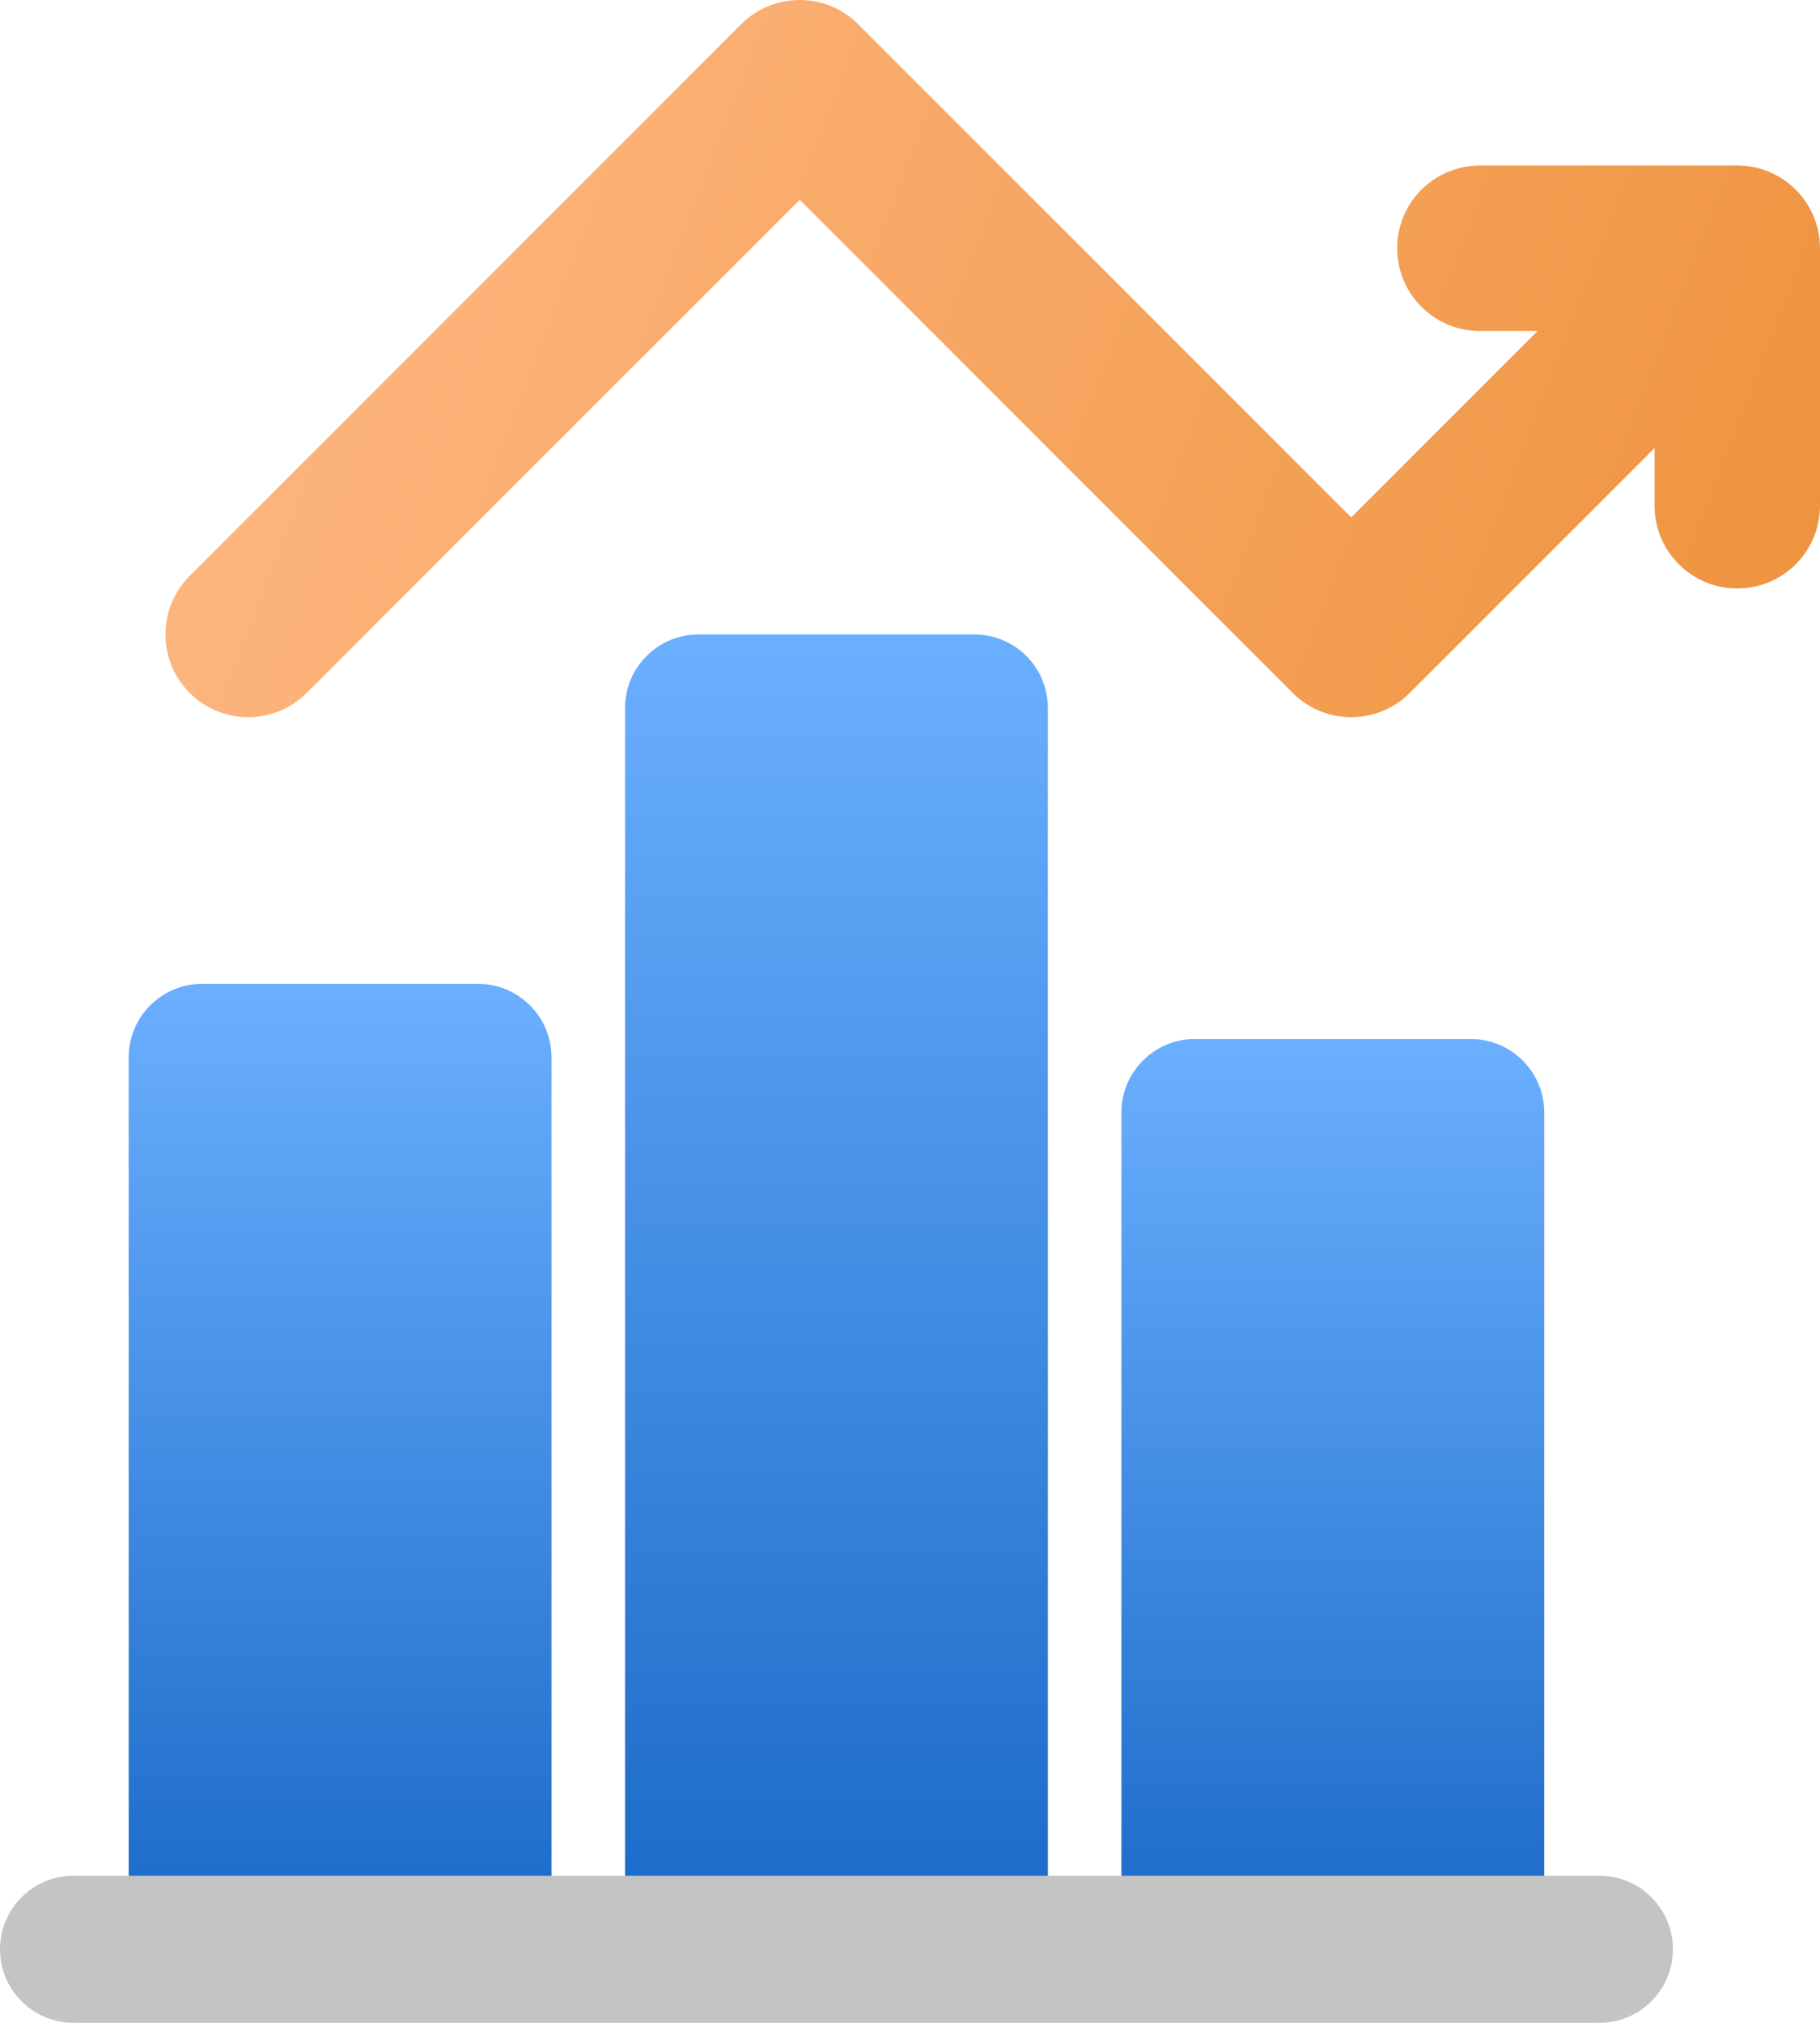<svg width="99" height="110" viewBox="0 0 99 110" fill="none" xmlns="http://www.w3.org/2000/svg">
<path d="M61 60.5C61 58.291 62.791 56.5 65 56.5H80C82.209 56.5 84 58.291 84 60.5V102.5C84 104.709 82.209 106.5 80 106.5H65C62.791 106.5 61 104.709 61 102.5V60.5Z" fill="url(#paint0_linear)"/>
<path d="M34 38.5C34 36.291 35.791 34.5 38 34.5H53C55.209 34.5 57 36.291 57 38.5V102.5C57 104.709 55.209 106.5 53 106.5H38C35.791 106.5 34 104.709 34 102.5V38.5Z" fill="url(#paint1_linear)"/>
<path d="M7 57.5C7 55.291 8.791 53.5 11 53.5H26C28.209 53.5 30 55.291 30 57.5V102.5C30 104.709 28.209 106.5 26 106.5H11C8.791 106.5 7 104.709 7 102.5V57.5Z" fill="url(#paint2_linear)"/>
<path d="M0 106C0 103.791 1.791 102 4 102H87C89.209 102 91 103.791 91 106C91 108.209 89.209 110 87 110H4C1.791 110 0 108.209 0 106Z" fill="#C4C4C4"/>
<path fill-rule="evenodd" clip-rule="evenodd" d="M46.682 1.318C44.925 -0.439 42.075 -0.439 40.318 1.318L10.318 31.318C8.561 33.075 8.561 35.925 10.318 37.682C12.075 39.439 14.925 39.439 16.682 37.682L43.5 10.864L70.318 37.682C72.075 39.439 74.925 39.439 76.682 37.682L90 24.364V27.5C90 29.985 92.015 32 94.5 32C96.985 32 99 29.985 99 27.5V13.5C99 11.015 96.985 9 94.5 9H80.5C78.015 9 76 11.015 76 13.5C76 15.985 78.015 18 80.5 18H83.636L73.5 28.136L46.682 1.318Z" fill="url(#paint3_linear)"/>
<defs>
<linearGradient id="paint0_linear" x1="72.5" y1="56.5" x2="72.5" y2="106.5" gradientUnits="userSpaceOnUse">
<stop stop-color="#6BAFFF"/>
<stop offset="1" stop-color="#1868C6"/>
</linearGradient>
<linearGradient id="paint1_linear" x1="45.5" y1="34.5" x2="45.5" y2="106.5" gradientUnits="userSpaceOnUse">
<stop stop-color="#6BAFFF"/>
<stop offset="1" stop-color="#1868C6"/>
</linearGradient>
<linearGradient id="paint2_linear" x1="18.5" y1="53.5" x2="18.5" y2="106.5" gradientUnits="userSpaceOnUse">
<stop stop-color="#6BAFFF"/>
<stop offset="1" stop-color="#1868C6"/>
</linearGradient>
<linearGradient id="paint3_linear" x1="11" y1="2" x2="98.5" y2="35.5" gradientUnits="userSpaceOnUse">
<stop stop-color="#FFB986"/>
<stop offset="1" stop-color="#EE933E"/>
</linearGradient>
</defs>
</svg>
